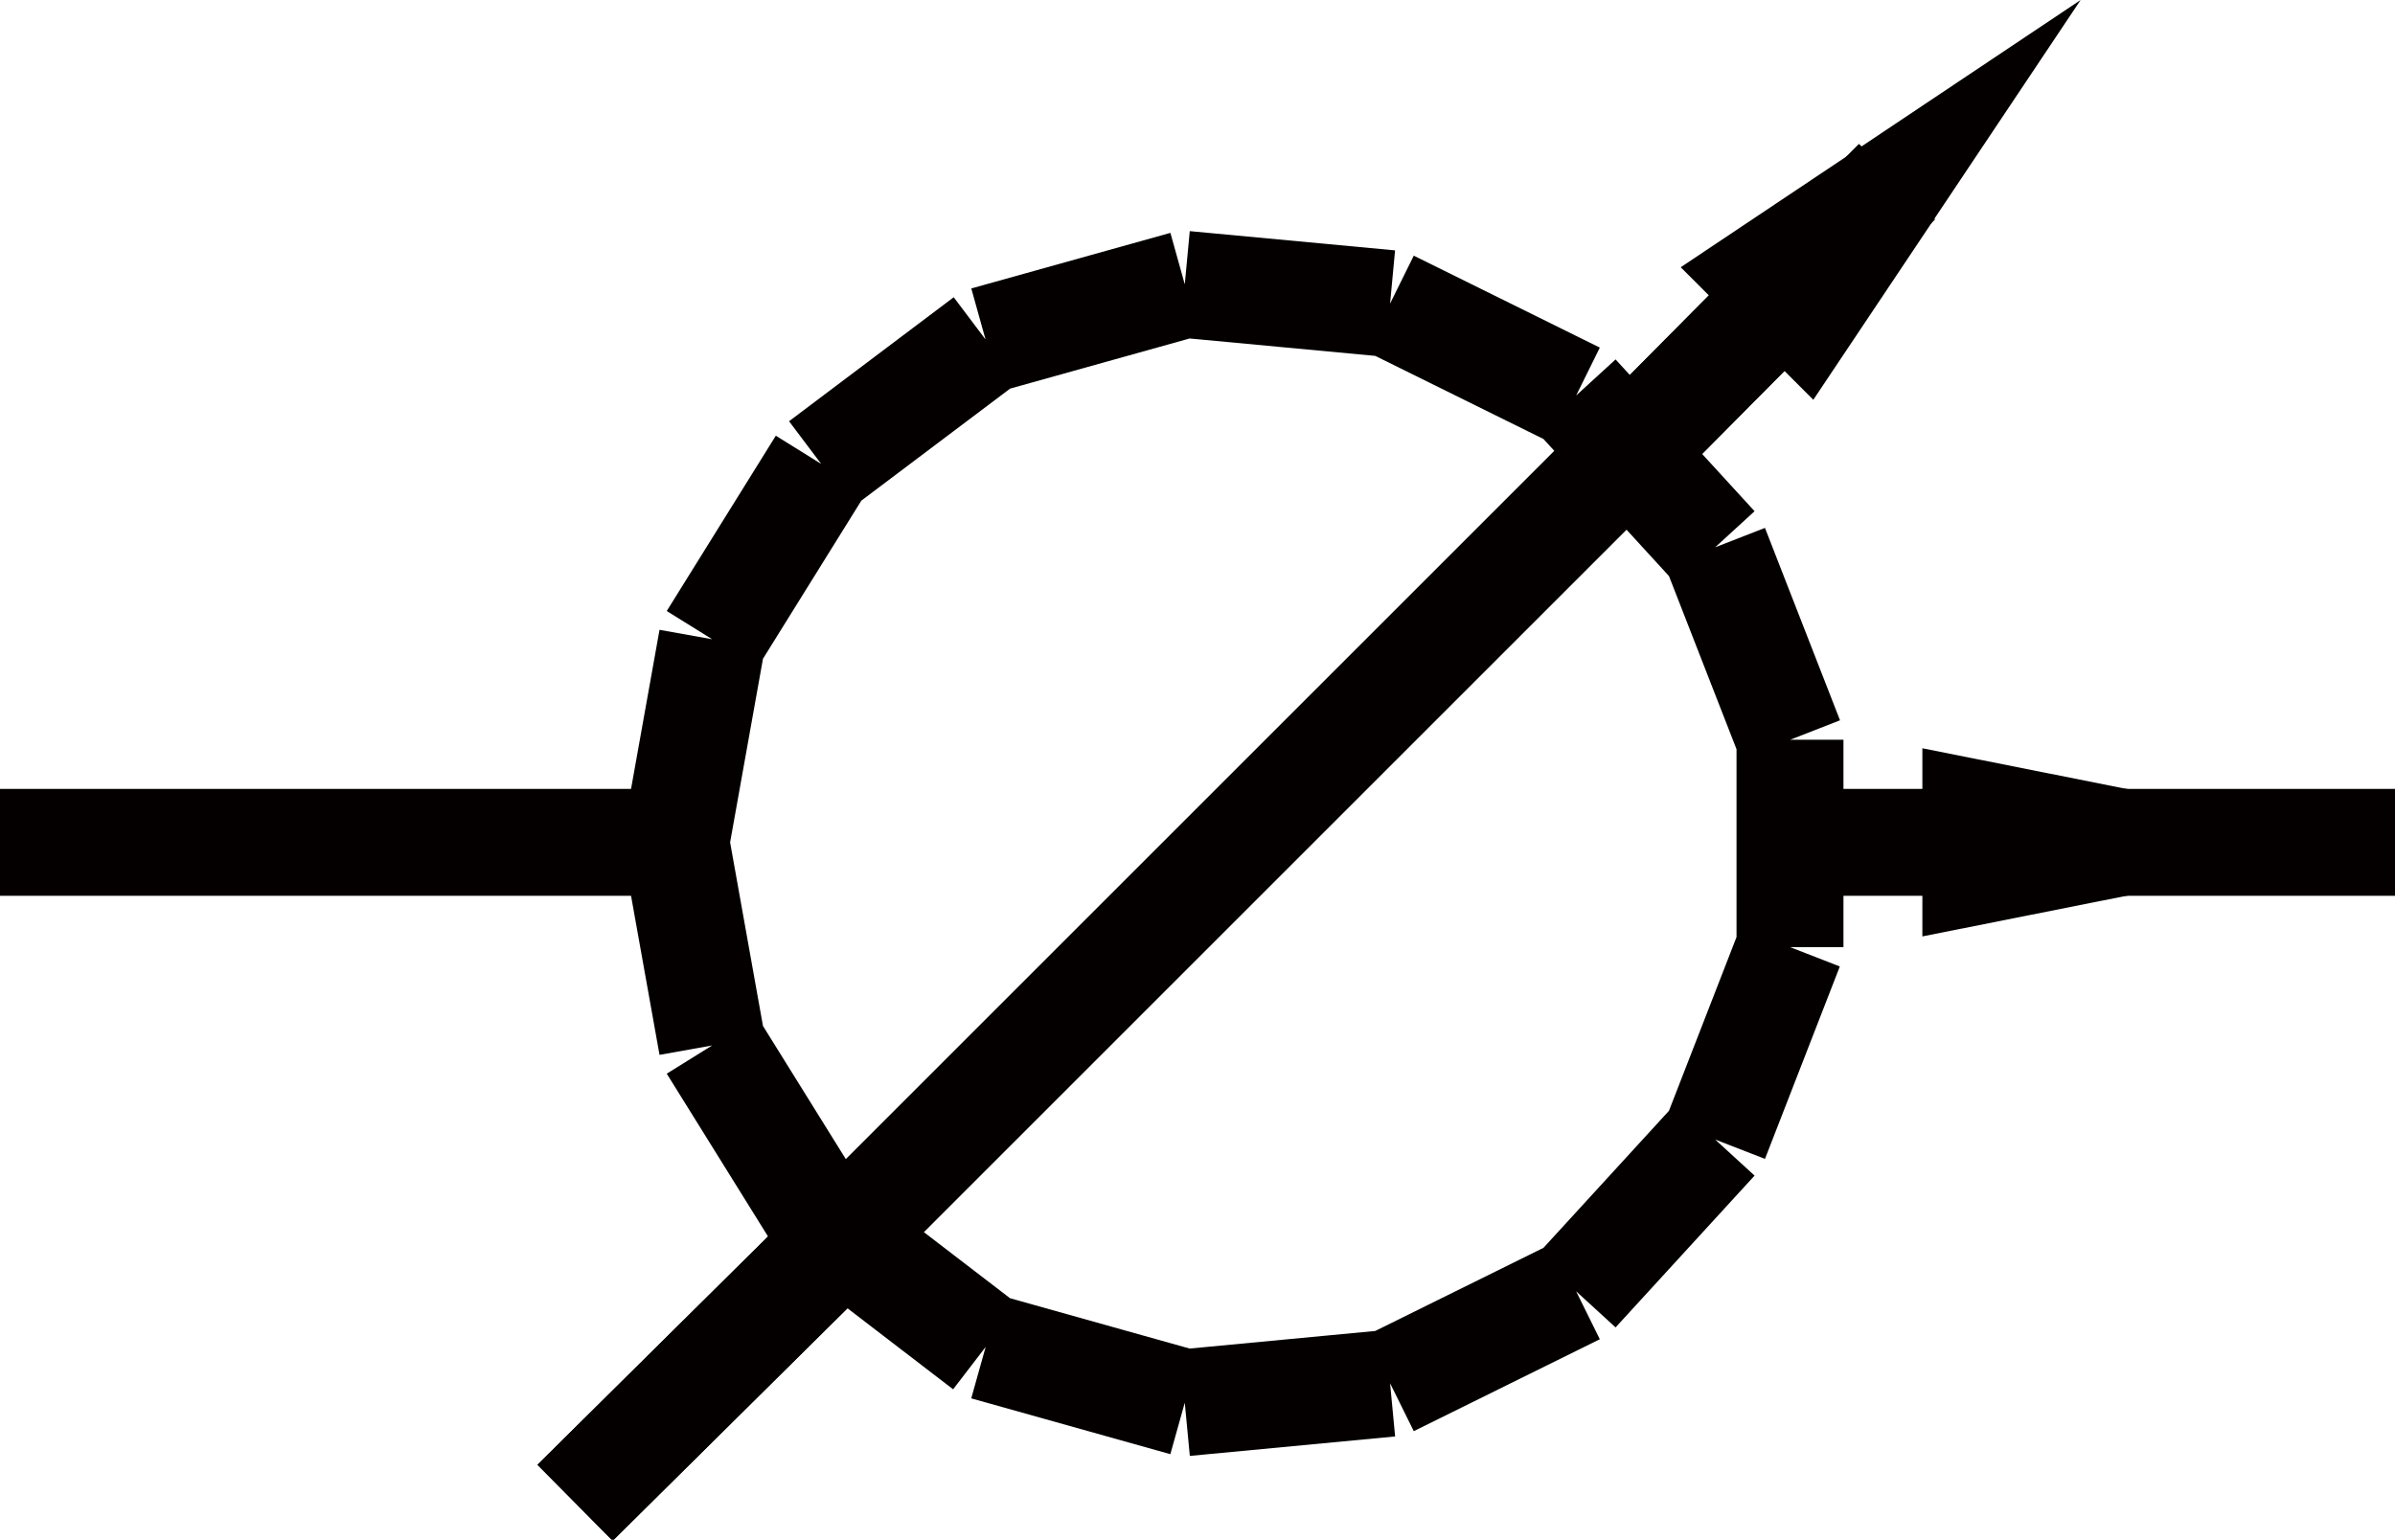<?xml version="1.0" encoding="utf-8"?>
<!-- Generator: Adobe Illustrator 16.0.0, SVG Export Plug-In . SVG Version: 6.00 Build 0)  -->
<!DOCTYPE svg PUBLIC "-//W3C//DTD SVG 1.1//EN" "http://www.w3.org/Graphics/SVG/1.1/DTD/svg11.dtd">
<svg version="1.1" id="图层_1" xmlns="http://www.w3.org/2000/svg" xmlns:xlink="http://www.w3.org/1999/xlink" x="0px" y="0px"
	 width="11.199px" height="7.201px" viewBox="0 0 11.199 7.201" enable-background="new 0 0 11.199 7.201" xml:space="preserve">
<path fill="none" stroke="#040000" stroke-width="0.5" d="M3.16,3.94l0.17-0.95 M3.33,2.99l0.51-0.82 M3.84,2.17l0.77-0.58
	 M4.609,1.59L5.54,1.33 M5.54,1.33L6.5,1.42 M6.5,1.42l0.87,0.43 M7.37,1.85L8.02,2.56 M8.02,2.56l0.351,0.9 M8.37,3.46v0.97
	 M8.37,4.43L8.02,5.33 M8.02,5.33L7.37,6.04 M7.37,6.04L6.5,6.47 M6.5,6.47L5.54,6.561 M5.54,6.561L4.609,6.3 M4.609,6.3L3.84,5.71
	 M3.84,5.71L3.33,4.89 M3.33,4.89L3.16,3.94"/>
<path fill="none" stroke="#040000" stroke-width="0.5" d="M7.64,2.09L3.93,5.8"/>
<path fill="none" stroke="#040000" stroke-width="0.5" d="M11.199,3.94H8.41"/>
<path fill="none" stroke="#040000" stroke-width="0.5" d="M3.16,3.94H0"/>
<path fill="none" stroke="#040000" stroke-width="0.5" d="M2.689,7.029L3.93,5.8"/>
<path fill="none" stroke="#040000" stroke-width="0.5" d="M7.64,2.09l1.23-1.24"/>
<path fill="none" stroke="#040000" stroke-width="0.5" d="M2.689,7.029L3.93,5.8"/>
<path fill="none" stroke="#040000" stroke-width="0.5" d="M7.64,2.09l1.23-1.24"/>
<path fill="#040000" d="M8.989,4.38V3.5l2.21,0.44l0,0L8.989,4.38z"/>
<path fill="#040000" d="M8.479,1.87l-0.62-0.62L9.729,0l0,0L8.479,1.87z"/>
</svg>
